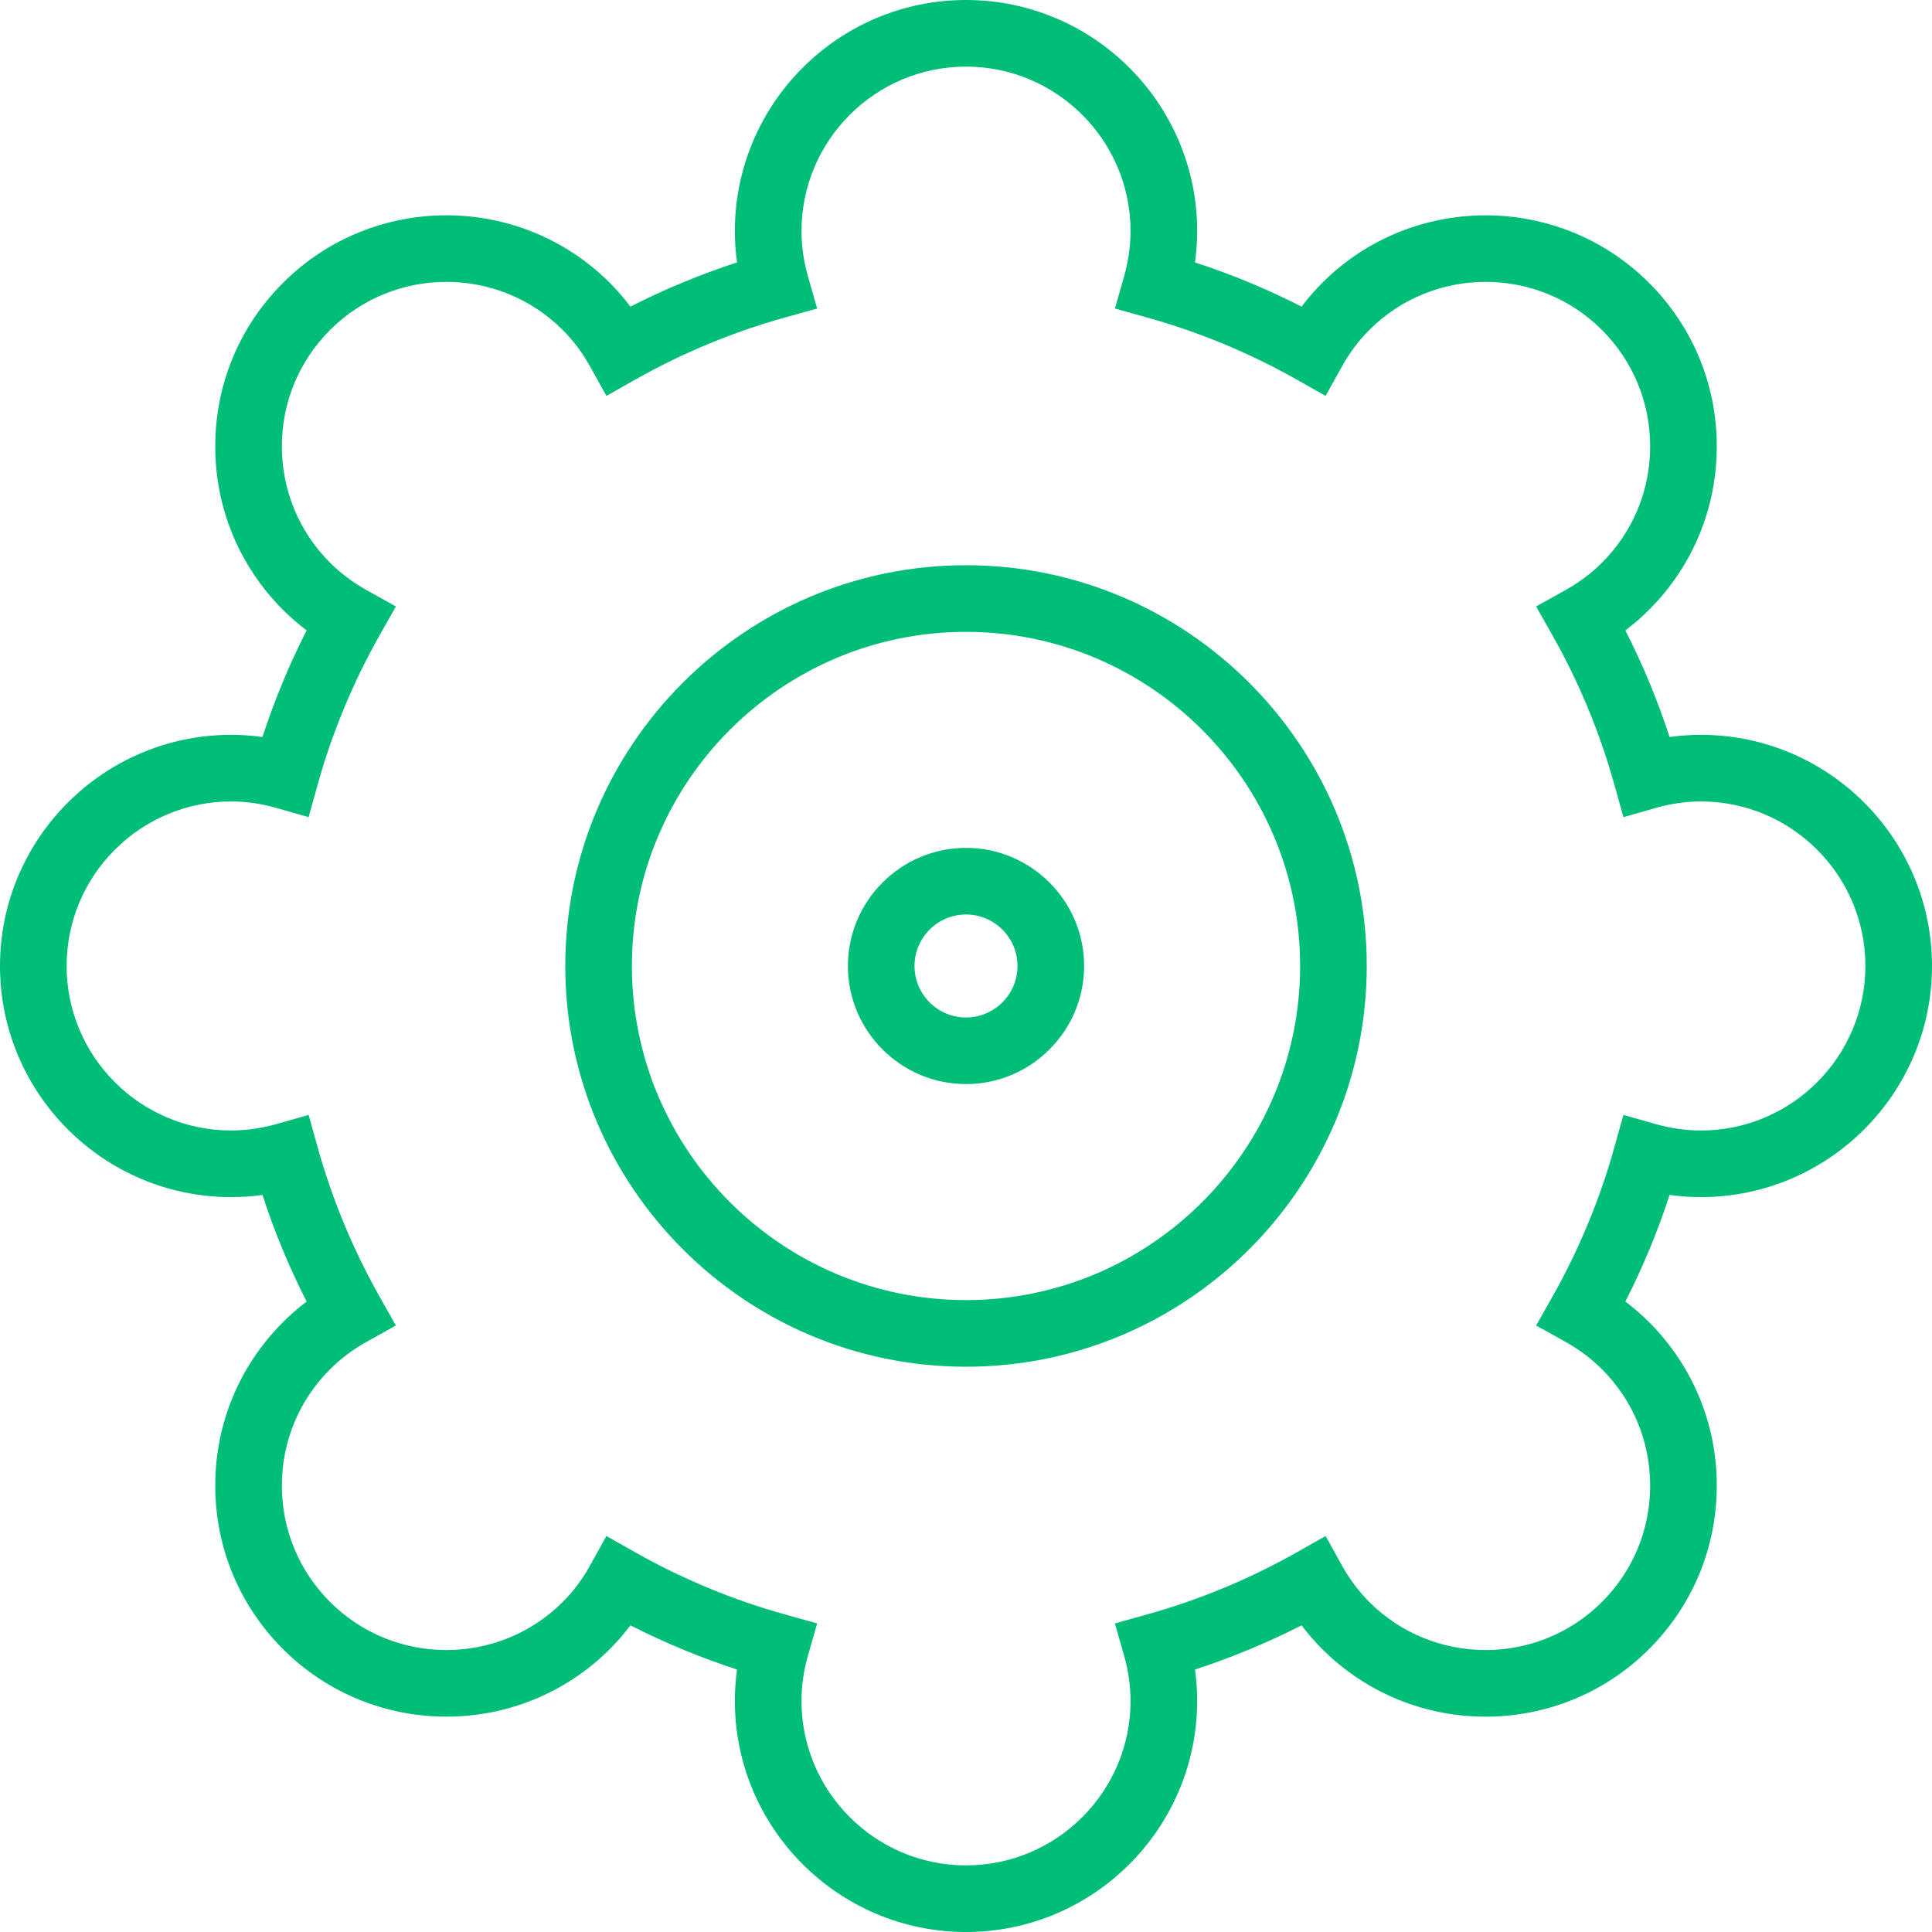 <?xml version="1.0" encoding="UTF-8"?>
<svg width="87px" height="87px" viewBox="0 0 87 87" version="1.1" xmlns="http://www.w3.org/2000/svg" xmlns:xlink="http://www.w3.org/1999/xlink">
    <!-- Generator: Sketch 48.1 (47250) - http://www.bohemiancoding.com/sketch -->
    <title>ic_account_settings</title>
    <desc>Created with Sketch.</desc>
    <defs></defs>
    <g id="Desktop-1440" stroke="none" stroke-width="1" fill="none" fill-rule="evenodd" transform="translate(-276, -1684)">
        <g id="ic_account_settings" transform="translate(260, 1668)">
            <rect id="Rectangle-3" x="0" y="0" width="120" height="120"></rect>
            <path d="M43.307,85.169 L44.623,85.912 C46.738,87.106 48.998,88.043 51.343,88.699 L52.797,89.104 L52.383,90.555 C52.189,91.231 52.092,91.916 52.092,92.59 C52.092,96.676 55.416,100 59.5,100 C63.586,100 66.91,96.676 66.91,92.59 C66.91,91.916 66.811,91.231 66.619,90.555 L66.205,89.104 L67.657,88.699 C70.003,88.043 72.263,87.106 74.377,85.912 L75.694,85.169 L76.427,86.491 C76.766,87.105 77.182,87.658 77.66,88.138 C80.548,91.025 85.249,91.025 88.138,88.138 C89.537,86.739 90.308,84.879 90.308,82.897 C90.308,80.918 89.537,79.058 88.138,77.659 C87.662,77.183 87.109,76.766 86.493,76.424 L85.174,75.689 L85.915,74.377 C87.109,72.26 88.046,70 88.699,67.657 L89.104,66.205 L90.555,66.618 C91.233,66.809 91.916,66.907 92.591,66.907 C96.677,66.907 100,63.583 100,59.5 C100,55.414 96.677,52.09 92.591,52.09 C91.916,52.09 91.231,52.189 90.558,52.383 L89.106,52.797 L88.699,51.342 C88.046,48.998 87.111,46.738 85.915,44.621 L85.174,43.309 L86.493,42.574 C87.109,42.23 87.662,41.815 88.139,41.338 C89.537,39.94 90.308,38.078 90.308,36.1 C90.308,34.121 89.537,32.26 88.138,30.86 C85.249,27.971 80.549,27.971 77.66,30.86 C77.182,31.339 76.766,31.892 76.427,32.508 L75.694,33.828 L74.377,33.085 C72.263,31.891 70.003,30.953 67.657,30.299 L66.205,29.893 L66.619,28.444 C66.811,27.766 66.91,27.081 66.91,26.407 C66.91,22.324 63.586,19 59.5,19 C55.416,19 52.092,22.324 52.092,26.407 C52.092,27.081 52.189,27.766 52.383,28.444 L52.797,29.893 L51.343,30.299 C48.998,30.953 46.738,31.891 44.623,33.085 L43.307,33.828 L42.574,32.508 C42.235,31.892 41.819,31.339 41.34,30.86 C38.453,27.971 33.751,27.971 30.863,30.86 C29.464,32.26 28.693,34.121 28.693,36.1 C28.693,38.078 29.464,39.94 30.863,41.34 C31.339,41.815 31.892,42.23 32.509,42.574 L33.828,43.309 L33.087,44.621 C31.891,46.738 30.955,48.998 30.302,51.342 L29.896,52.797 L28.444,52.383 C27.77,52.189 27.085,52.09 26.41,52.09 C22.324,52.09 19,55.414 19,59.5 C19,63.583 22.324,66.907 26.41,66.907 C27.085,66.907 27.769,66.809 28.447,66.618 L29.898,66.205 L30.302,67.657 C30.955,70 31.892,72.26 33.087,74.377 L33.828,75.689 L32.509,76.424 C31.892,76.766 31.339,77.183 30.863,77.659 C29.464,79.058 28.693,80.918 28.693,82.897 C28.693,84.879 29.464,86.739 30.863,88.138 C33.751,91.025 38.452,91.025 41.341,88.138 C41.819,87.658 42.235,87.105 42.574,86.491 L43.307,85.169 Z M59.5,103 C53.761,103 49.092,98.329 49.092,92.59 C49.092,92.122 49.124,91.651 49.191,91.181 C47.541,90.643 45.932,89.978 44.389,89.191 C44.104,89.57 43.795,89.926 43.464,90.259 C39.403,94.318 32.8,94.317 28.742,90.259 C26.776,88.293 25.693,85.68 25.693,82.897 C25.693,80.118 26.776,77.504 28.742,75.538 C29.073,75.207 29.43,74.896 29.808,74.611 C29.021,73.066 28.355,71.458 27.819,69.809 C27.349,69.876 26.878,69.907 26.41,69.907 C20.669,69.907 16,65.239 16,59.5 C16,53.761 20.669,49.09 26.41,49.09 C26.878,49.09 27.349,49.124 27.819,49.189 C28.355,47.539 29.021,45.932 29.808,44.388 C29.43,44.101 29.074,43.792 28.742,43.462 C26.776,41.494 25.693,38.881 25.693,36.1 C25.693,33.319 26.776,30.704 28.742,28.739 C32.801,24.682 39.404,24.68 43.462,28.739 C43.794,29.073 44.104,29.428 44.389,29.808 C45.932,29.02 47.541,28.354 49.191,27.817 C49.124,27.346 49.092,26.877 49.092,26.407 C49.092,20.668 53.761,16 59.5,16 C65.24,16 69.91,20.668 69.91,26.407 C69.91,26.877 69.877,27.346 69.811,27.817 C71.461,28.354 73.067,29.018 74.612,29.808 C74.897,29.428 75.207,29.073 75.538,28.739 C79.599,24.682 86.203,24.683 90.259,28.739 C92.225,30.704 93.308,33.319 93.308,36.1 C93.308,38.881 92.225,41.494 90.259,43.461 C89.929,43.792 89.572,44.101 89.192,44.388 C89.98,45.932 90.646,47.539 91.183,49.189 C91.651,49.124 92.122,49.09 92.591,49.09 C98.332,49.09 103,53.761 103,59.5 C103,65.239 98.332,69.907 92.591,69.907 C92.124,69.907 91.653,69.876 91.183,69.809 C90.646,71.458 89.98,73.066 89.192,74.611 C89.572,74.896 89.929,75.207 90.26,75.538 C92.225,77.504 93.308,80.118 93.308,82.897 C93.308,85.68 92.225,88.293 90.259,90.259 C86.203,94.318 79.599,94.32 75.54,90.259 C75.208,89.926 74.897,89.57 74.612,89.191 C73.067,89.977 71.461,90.643 69.811,91.181 C69.877,91.651 69.91,92.122 69.91,92.59 C69.91,98.329 65.24,103 59.5,103 L59.5,103 Z M59.5,44.453 C51.205,44.453 44.455,51.203 44.455,59.5 C44.455,67.795 51.205,74.545 59.5,74.545 C67.796,74.545 74.546,67.795 74.546,59.5 C74.546,51.203 67.796,44.453 59.5,44.453 L59.5,44.453 Z M59.5,77.545 C49.55,77.545 41.455,69.451 41.455,59.5 C41.455,49.549 49.55,41.453 59.5,41.453 C69.451,41.453 77.546,49.549 77.546,59.5 C77.546,69.451 69.451,77.545 59.5,77.545 L59.5,77.545 Z M59.5,57.181 C58.222,57.181 57.182,58.221 57.182,59.5 C57.182,60.776 58.222,61.818 59.5,61.818 C60.778,61.818 61.819,60.776 61.819,59.5 C61.819,58.221 60.778,57.181 59.5,57.181 L59.5,57.181 Z M59.5,64.817 C56.568,64.817 54.182,62.432 54.182,59.5 C54.182,56.568 56.568,54.181 59.5,54.181 C62.432,54.181 64.819,56.568 64.819,59.5 C64.819,62.432 62.432,64.817 59.5,64.817 L59.5,64.817 Z" id="Fill-1" fill="#00BE78"></path>
        </g>
    </g>
</svg>